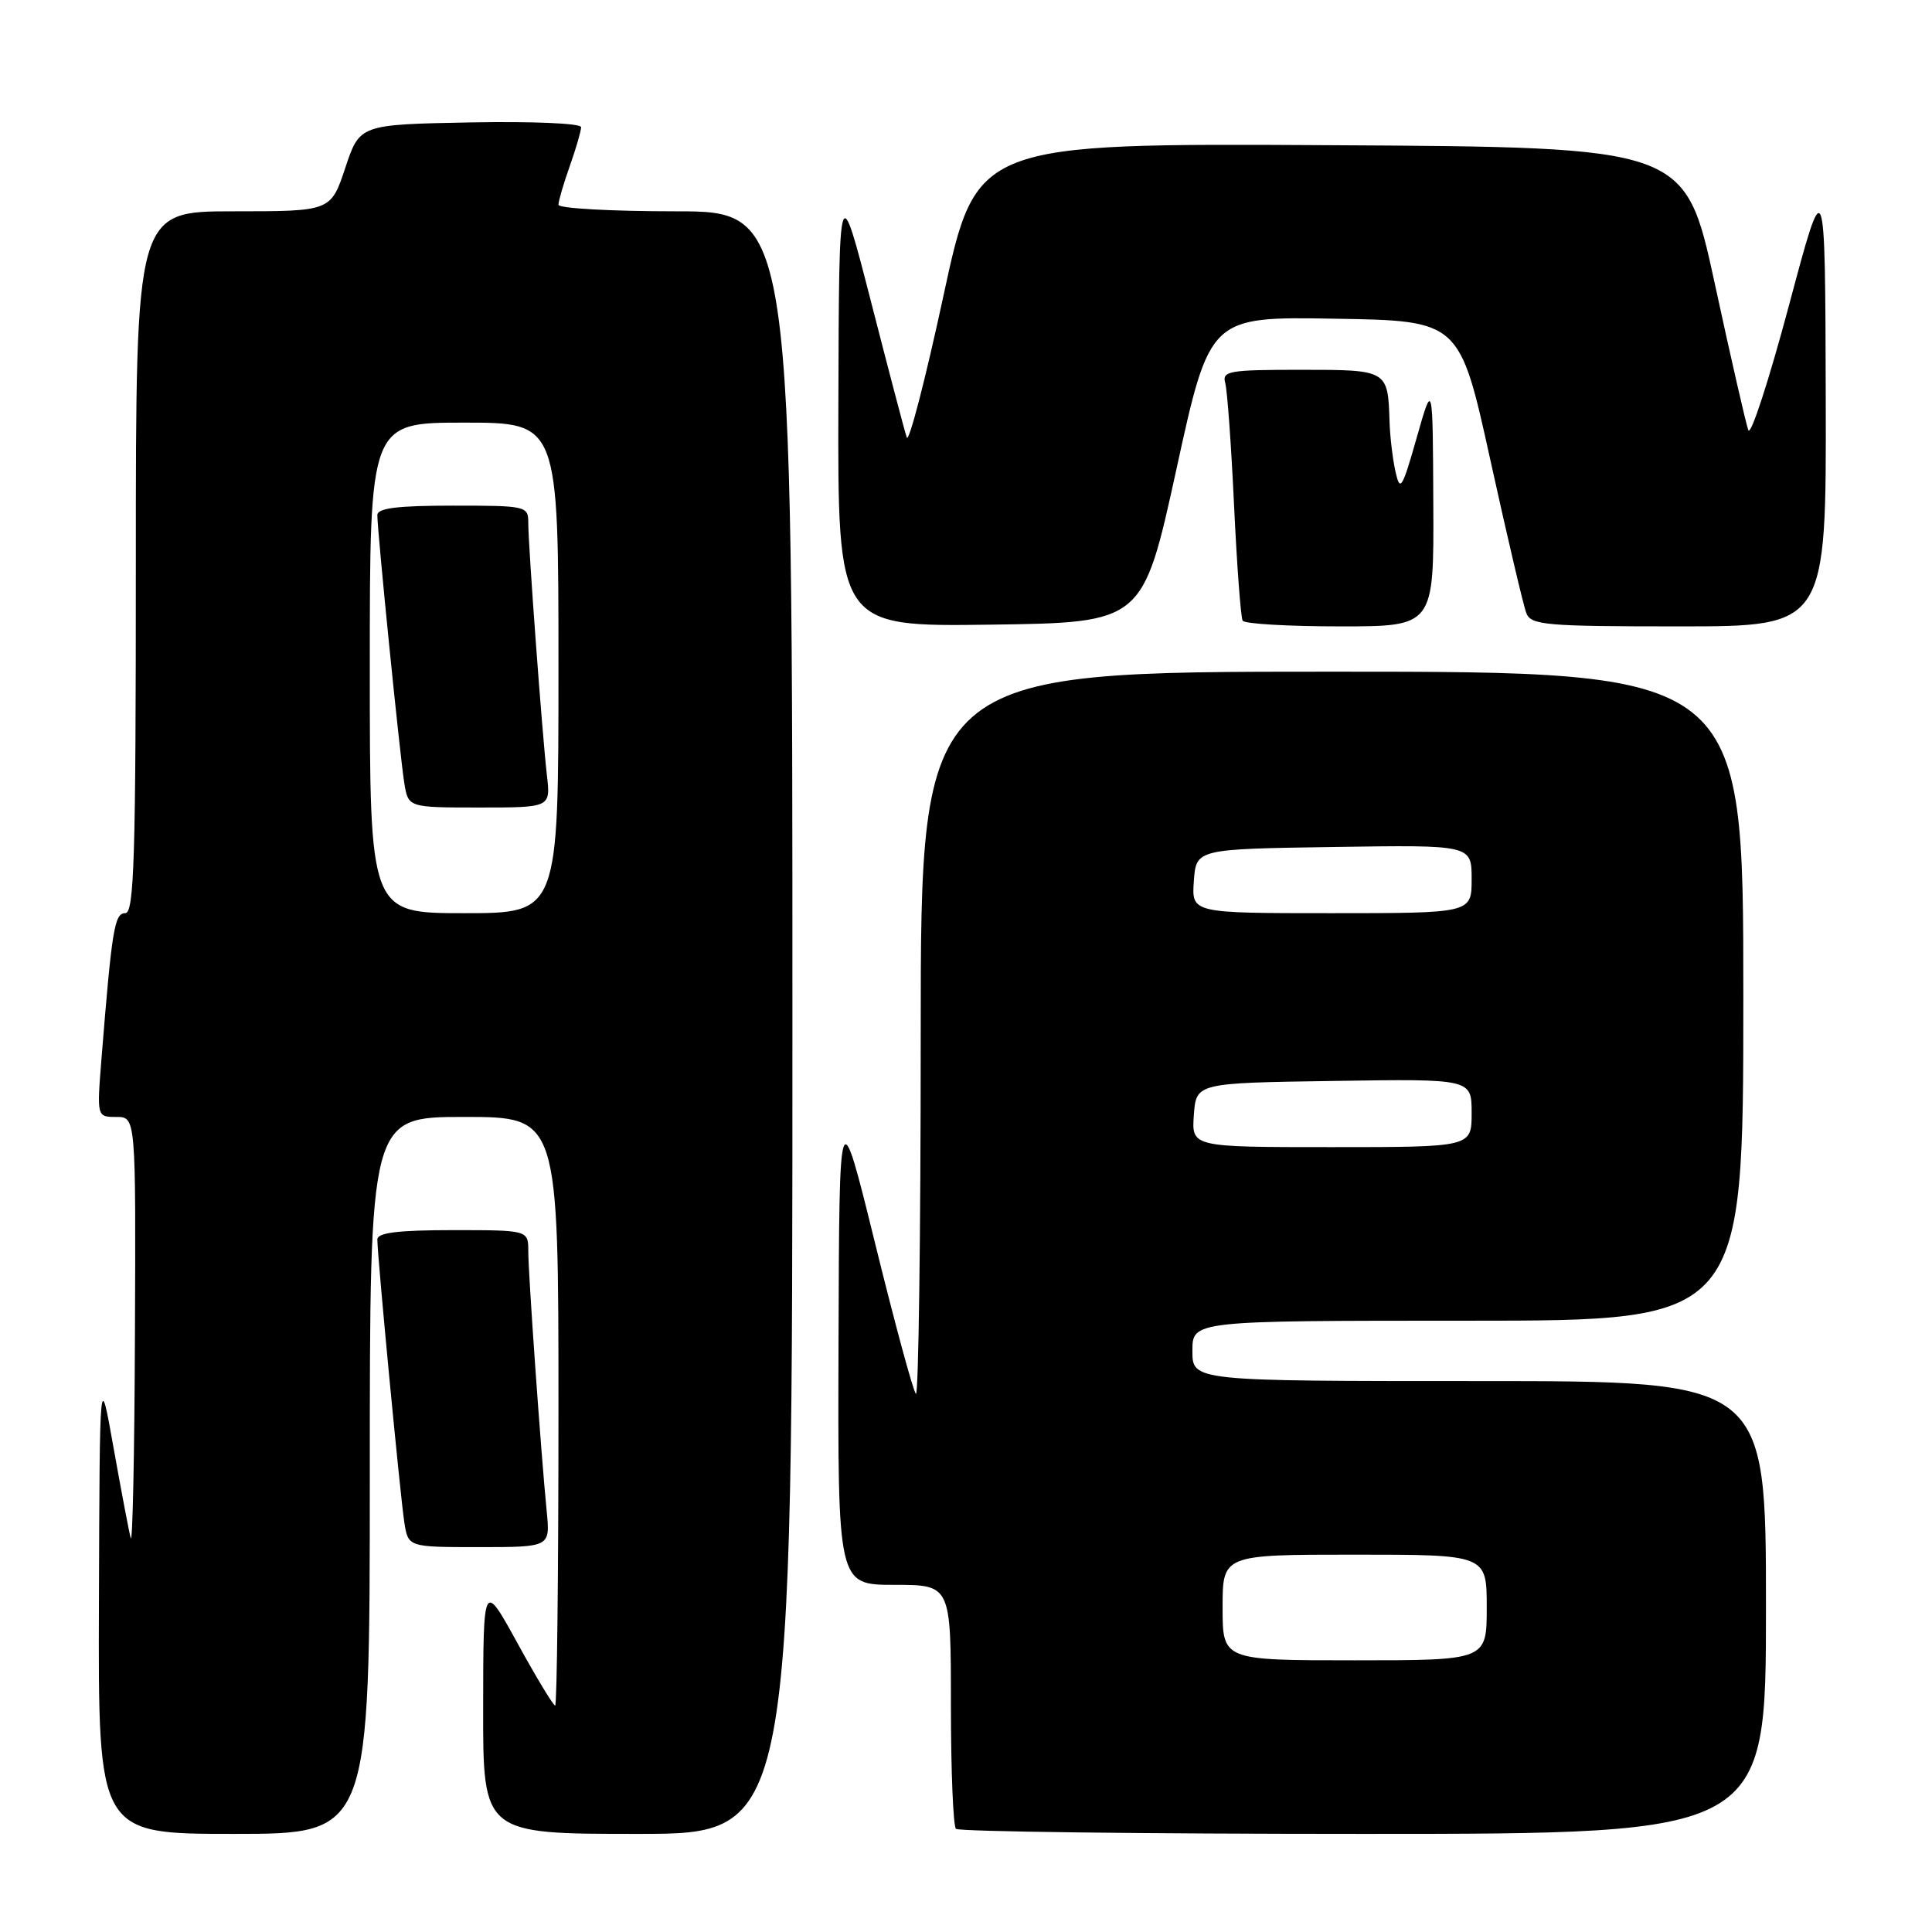 <?xml version="1.0" encoding="UTF-8" standalone="no"?>
<!DOCTYPE svg PUBLIC "-//W3C//DTD SVG 1.1//EN" "http://www.w3.org/Graphics/SVG/1.1/DTD/svg11.dtd" >
<svg xmlns="http://www.w3.org/2000/svg" xmlns:xlink="http://www.w3.org/1999/xlink" version="1.1" viewBox="0 0 256 256">
 <g >
 <path fill="currentColor"
d=" M 49.00 195.50 C 49.00 148.00 49.00 148.00 61.50 148.00 C 74.00 148.00 74.00 148.00 74.00 187.00 C 74.00 208.45 73.80 226.00 73.56 226.00 C 73.32 226.00 71.07 222.29 68.58 217.75 C 64.04 209.50 64.04 209.50 64.02 226.25 C 64.00 243.00 64.00 243.00 84.50 243.00 C 105.00 243.00 105.00 243.00 105.00 135.50 C 105.00 28.00 105.00 28.00 89.50 28.00 C 80.97 28.00 74.00 27.61 74.00 27.13 C 74.00 26.64 74.67 24.34 75.50 22.00 C 76.33 19.66 77.00 17.34 77.00 16.85 C 77.00 16.34 70.57 16.07 62.33 16.22 C 47.66 16.50 47.66 16.50 45.75 22.25 C 43.83 28.00 43.83 28.00 30.92 28.00 C 18.00 28.00 18.00 28.00 18.00 74.50 C 18.00 113.72 17.78 121.00 16.60 121.00 C 15.17 121.00 14.83 123.05 13.45 140.25 C 12.83 148.00 12.83 148.00 15.41 148.00 C 18.00 148.00 18.00 148.00 17.88 176.75 C 17.82 192.56 17.57 204.73 17.32 203.80 C 17.07 202.86 16.05 197.46 15.04 191.80 C 13.21 181.50 13.21 181.50 13.11 212.25 C 13.00 243.00 13.00 243.00 31.00 243.00 C 49.00 243.00 49.00 243.00 49.00 195.50 Z  M 234.00 213.00 C 234.00 183.00 234.00 183.00 196.00 183.00 C 158.00 183.00 158.00 183.00 158.00 179.00 C 158.00 175.00 158.00 175.00 194.50 175.00 C 231.00 175.00 231.00 175.00 231.00 132.00 C 231.00 89.00 231.00 89.00 176.50 89.00 C 122.00 89.00 122.00 89.00 122.00 137.17 C 122.00 163.66 121.71 185.04 121.36 184.69 C 121.00 184.33 118.57 175.37 115.96 164.77 C 111.21 145.50 111.21 145.50 111.11 177.75 C 111.00 210.00 111.00 210.00 118.50 210.00 C 126.00 210.00 126.00 210.00 126.00 225.83 C 126.00 234.54 126.30 241.97 126.67 242.33 C 127.03 242.70 151.33 243.00 180.67 243.00 C 234.00 243.00 234.00 243.00 234.00 213.00 Z  M 72.44 200.25 C 71.68 192.53 70.00 168.83 70.00 165.80 C 70.00 163.00 70.00 163.00 60.00 163.00 C 52.73 163.00 50.00 163.34 50.00 164.24 C 50.00 166.45 53.05 198.41 53.58 201.75 C 54.09 205.00 54.09 205.00 63.50 205.00 C 72.91 205.00 72.91 205.00 72.44 200.25 Z  M 155.87 62.23 C 160.30 41.95 160.30 41.95 176.86 42.23 C 193.42 42.50 193.42 42.50 197.49 61.00 C 199.73 71.17 201.87 80.29 202.25 81.25 C 202.87 82.83 204.80 83.00 222.47 83.00 C 242.00 83.00 242.00 83.00 241.92 52.75 C 241.84 22.50 241.84 22.50 237.04 40.50 C 234.39 50.40 231.98 57.83 231.66 57.00 C 231.35 56.17 229.34 47.40 227.20 37.50 C 223.29 19.50 223.29 19.50 176.33 19.24 C 129.37 18.98 129.37 18.98 125.01 39.20 C 122.61 50.33 120.42 58.77 120.15 57.96 C 119.87 57.16 117.75 49.08 115.42 40.00 C 111.18 23.50 111.18 23.50 111.09 53.27 C 111.00 83.04 111.00 83.04 131.22 82.77 C 151.43 82.50 151.43 82.50 155.87 62.23 Z  M 189.92 66.75 C 189.85 50.50 189.85 50.50 187.72 58.00 C 185.78 64.81 185.52 65.22 184.91 62.50 C 184.54 60.85 184.18 57.85 184.12 55.83 C 183.90 49.01 183.89 49.00 172.33 49.00 C 162.84 49.00 161.91 49.16 162.35 50.75 C 162.62 51.71 163.15 59.02 163.52 67.00 C 163.90 74.97 164.41 81.84 164.66 82.25 C 164.91 82.66 170.72 83.00 177.56 83.00 C 190.00 83.00 190.00 83.00 189.92 66.75 Z  M 49.00 88.50 C 49.00 56.00 49.00 56.00 61.50 56.00 C 74.00 56.00 74.00 56.00 74.00 88.50 C 74.00 121.00 74.00 121.00 61.50 121.00 C 49.00 121.00 49.00 121.00 49.00 88.50 Z  M 72.47 102.75 C 71.85 97.36 70.00 72.36 70.00 69.30 C 70.00 67.05 69.77 67.00 60.00 67.00 C 52.67 67.00 50.00 67.33 50.00 68.25 C 49.99 70.33 53.00 100.27 53.57 103.75 C 54.09 107.00 54.09 107.00 63.53 107.00 C 72.96 107.00 72.96 107.00 72.47 102.75 Z  M 162.00 213.00 C 162.00 206.00 162.00 206.00 179.50 206.00 C 197.00 206.00 197.00 206.00 197.00 213.00 C 197.00 220.00 197.00 220.00 179.50 220.00 C 162.00 220.00 162.00 220.00 162.00 213.00 Z  M 158.19 147.75 C 158.50 143.50 158.50 143.50 176.75 143.23 C 195.00 142.95 195.00 142.95 195.00 147.48 C 195.00 152.00 195.00 152.00 176.44 152.00 C 157.89 152.00 157.89 152.00 158.19 147.75 Z  M 158.19 116.75 C 158.50 112.50 158.50 112.50 176.75 112.23 C 195.00 111.95 195.00 111.95 195.00 116.48 C 195.00 121.00 195.00 121.00 176.44 121.00 C 157.89 121.00 157.89 121.00 158.19 116.75 Z "/>
</g>
</svg>